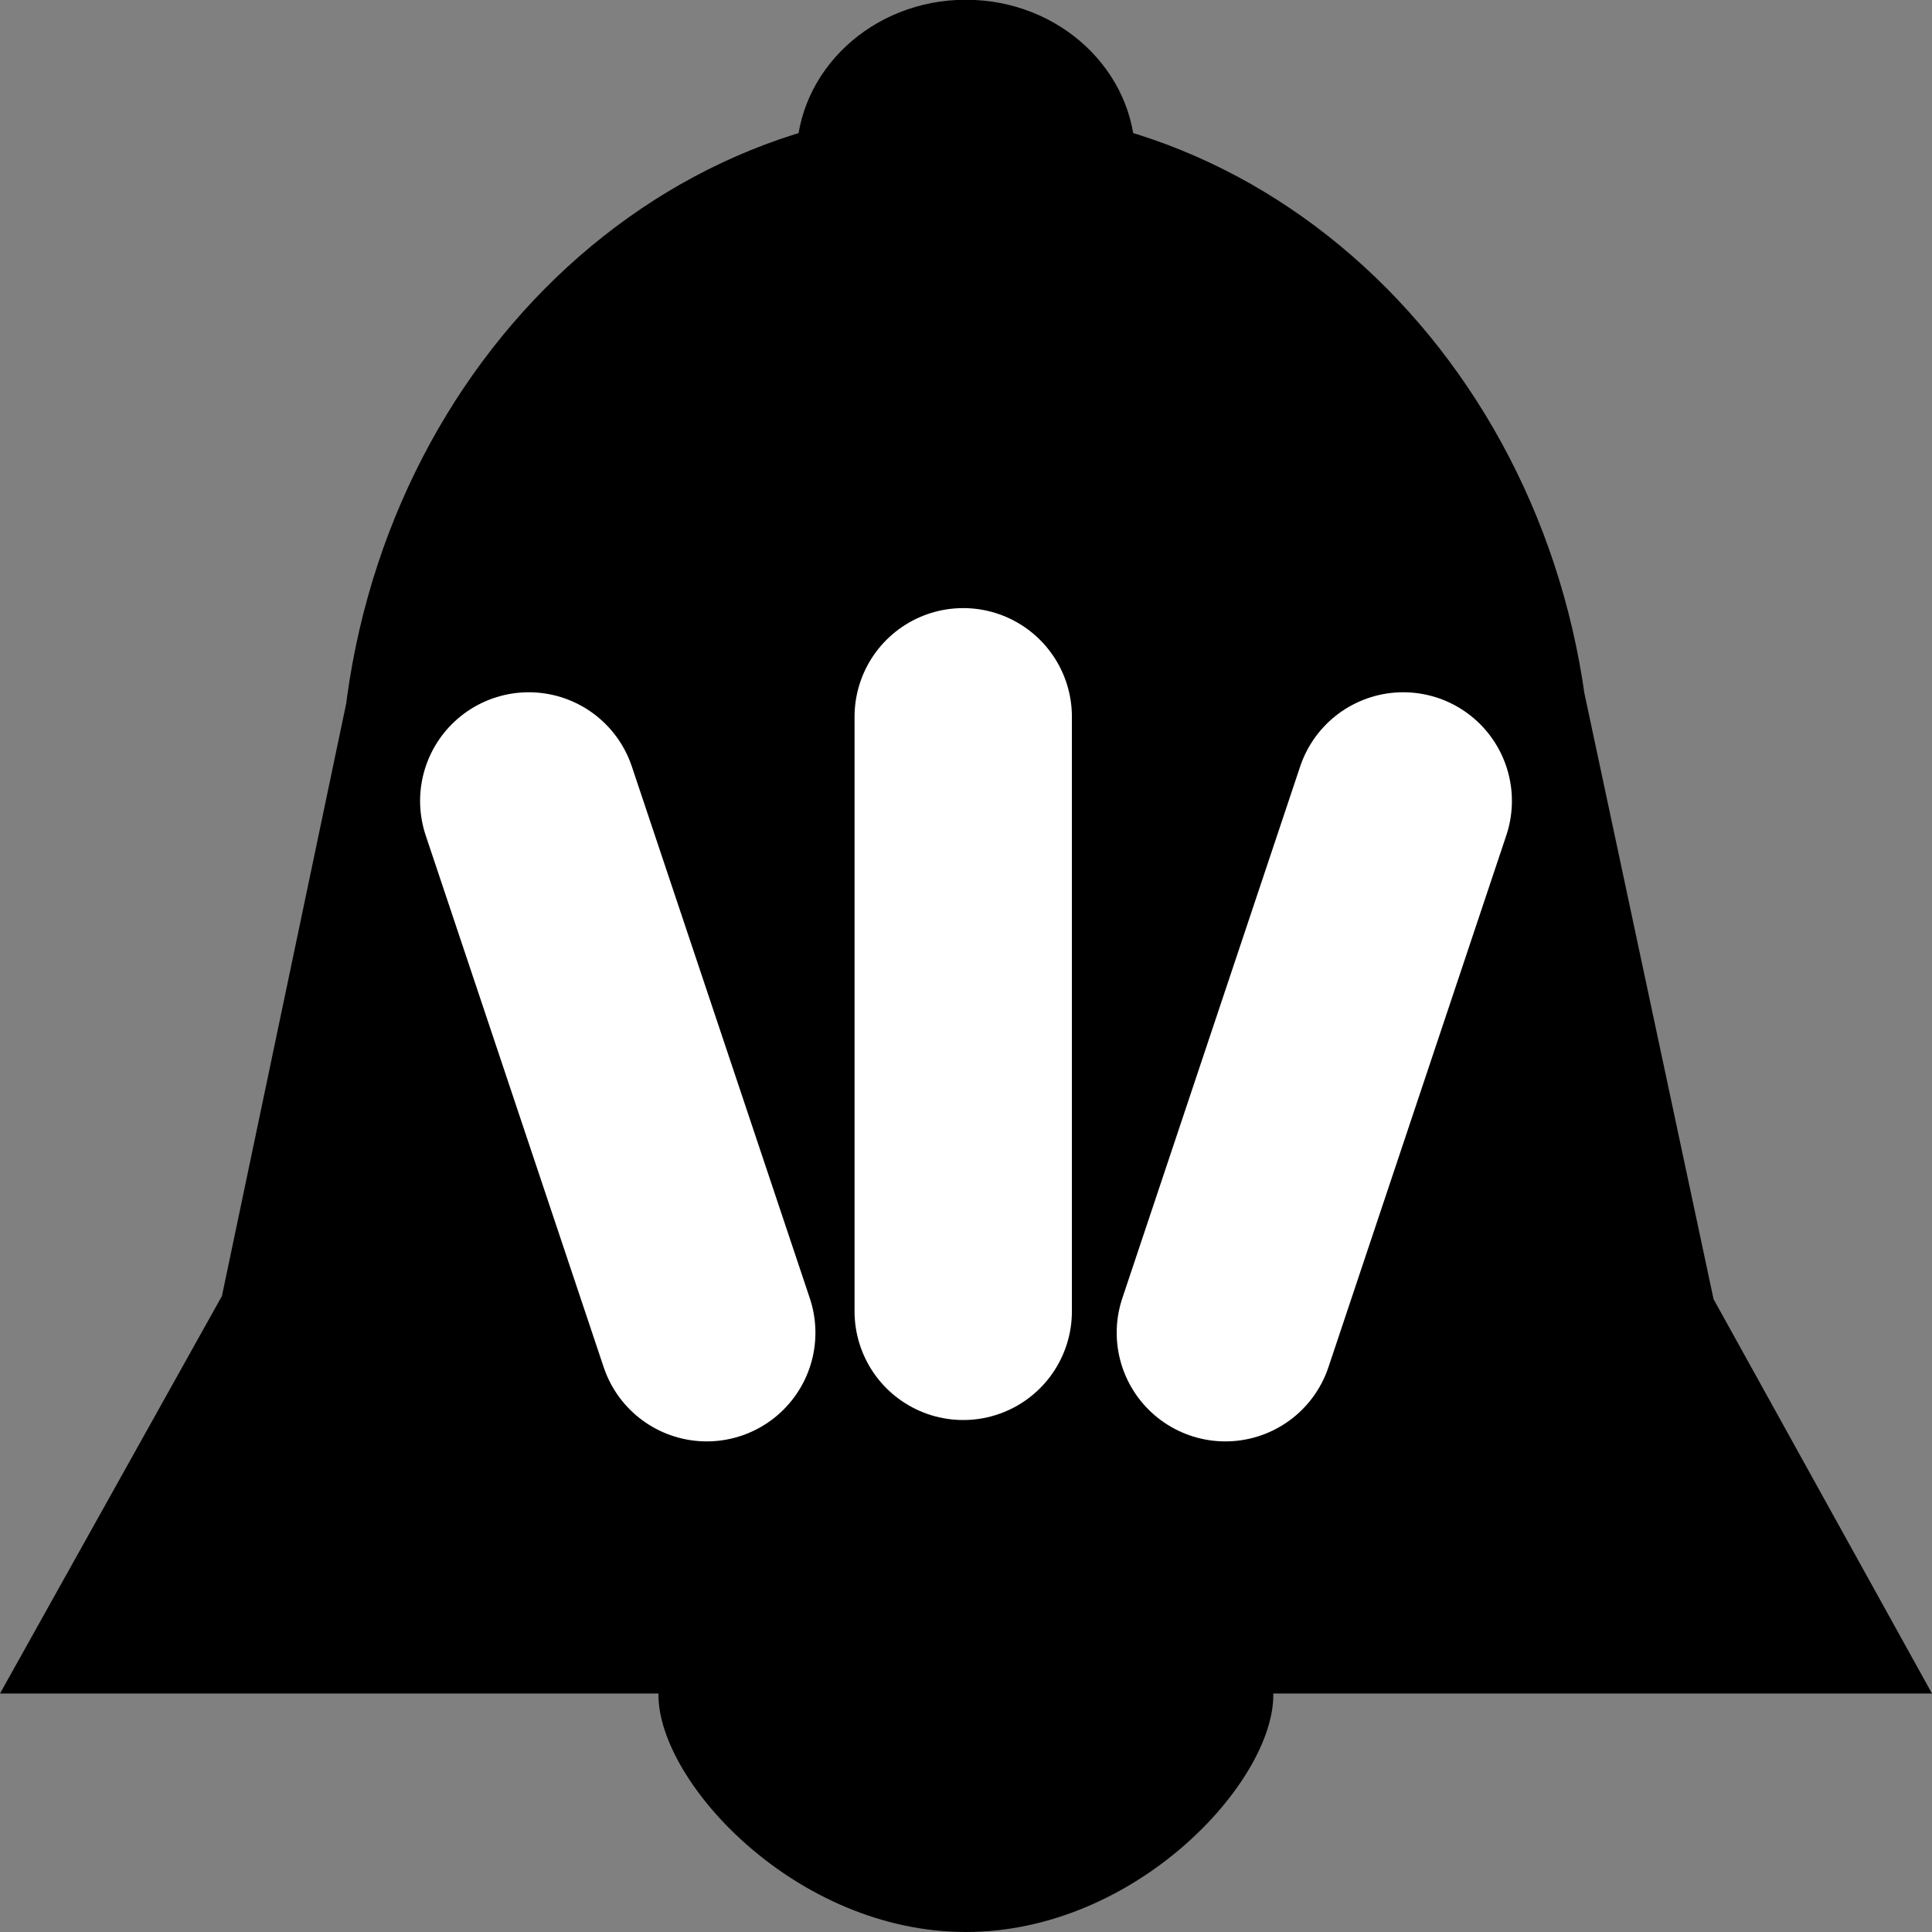 <?xml version="1.0" encoding="utf-8"?>
<!-- Generator: Adobe Illustrator 16.0.2, SVG Export Plug-In . SVG Version: 6.00 Build 0)  -->
<!DOCTYPE svg PUBLIC "-//W3C//DTD SVG 1.1//EN" "http://www.w3.org/Graphics/SVG/1.1/DTD/svg11.dtd">
<svg version="1.1" id="Layer_1" xmlns="http://www.w3.org/2000/svg" xmlns:xlink="http://www.w3.org/1999/xlink" x="0px" y="0px"
	 width="16px" height="16px" viewBox="0 0 16 16" enable-background="new 0 0 16 16" xml:space="preserve">
<rect x="0" y="0" width="16" height="16" fill="#808080" stroke="none"/>
<path d="M22.923-8.587c-3.123,3.124-3.123,8.19,0,11.313c3.124,3.125,8.191,3.125,11.313,0c3.125-3.123,3.125-8.189,0-11.313
	C31.114-11.711,26.047-11.711,22.923-8.587 M32.581-3.931c0.553,0,1,0.447,1,1c0,0.276-0.11,0.526-0.293,0.707
	c-0.183,0.181-0.433,0.292-0.707,0.292l-3.002,0.001V1.07c0.002,0.275-0.108,0.525-0.291,0.705
	c-0.183,0.182-0.433,0.293-0.708,0.293c-0.553,0-0.999-0.447-1-1v-2.999h-2.999c-0.554-0.001-1-0.448-1-1c0-0.552,0.446-1,1-1h2.999
	v-3c0-0.553,0.447-1,1-1c0.554,0,1.001,0.447,1.001,1L29.579-3.93L32.581-3.931z"/>
<path fill="#B1B3B4" d="M35.438,17.073H21.725c-0.633,0-1.144,0.516-1.144,0.878v7.625c0,0.029,0.022,0.057,0.028,0.084
	c0.304,4.143,3.75,7.413,7.972,7.413c4.221,0,7.668-3.271,7.971-7.413c0.007-0.029,0.029-0.055,0.029-0.086v-7.646
	C36.581,17.564,36.066,17.073,35.438,17.073z"/>
<g>
	<g>
		<ellipse fill="#B1B3B4" cx="40.287" cy="5.099" rx="3.705" ry="3.87"/>
	</g>
	<rect x="46.186" y="-2.93" fill="#B1B3B4" width="5.844" height="6.104"/>
	<path fill="#B1B3B4" d="M52.029,3.682h-5.846c-0.269,0-0.484-0.227-0.484-0.51V-2.93c0-0.281,0.217-0.508,0.484-0.508h5.846
		c0.271,0,0.488,0.227,0.488,0.508v6.104C52.518,3.455,52.3,3.682,52.029,3.682z M46.673,2.664h4.87v-5.085h-4.87V2.664z"/>
	<path fill="#B1B3B4" d="M52.089,5.375h-5.899c-0.271,0-0.489,0.231-0.489,0.393v3.425c0,0.014,0.009,0.025,0.012,0.039
		c0.131,1.861,1.613,3.33,3.431,3.33c1.813,0,3.297-1.469,3.428-3.33c0.002-0.016,0.013-0.025,0.013-0.039V5.758
		C52.581,5.594,52.359,5.375,52.089,5.375z"/>
</g>
<g>
	<g>
		<path d="M37.771-18.239c0,0.825-0.676,1.5-1.5,1.5h-13c-0.826,0-1.5-0.675-1.5-1.5v-13c0-0.825,0.674-1.5,1.5-1.5h13
			c0.824,0,1.5,0.675,1.5,1.5V-18.239z"/>
	</g>
	<g>
		
			<circle fill="none" stroke="#FFFFFF" stroke-width="0.75" stroke-linecap="round" stroke-miterlimit="10" stroke-dasharray="2.571,2.571" cx="29.771" cy="-24.739" r="6.67"/>
	</g>
	<circle fill="#FFFFFF" stroke="#FFFFFF" stroke-linecap="round" stroke-miterlimit="10" cx="29.771" cy="-24.739" r="2.325"/>
</g>
<g>
	<g>
		<path d="M68.582-18.894c0,0.825-0.676,1.5-1.5,1.5h-13c-0.826,0-1.5-0.675-1.5-1.5v-13c0-0.825,0.674-1.5,1.5-1.5h13
			c0.824,0,1.5,0.675,1.5,1.5V-18.894z"/>
	</g>
	<g>
		<g>
			<path fill="#FFFFFF" d="M57.553-21.375c-0.182,0.184-0.479,0.184-0.662,0l-0.33-0.33c-0.184-0.183-0.184-0.48,0-0.663
				l7.049-7.046c0.185-0.183,0.482-0.183,0.662-0.002l0.332,0.332c0.183,0.183,0.183,0.479,0,0.662L57.553-21.375z"/>
		</g>
		<g>
			<path fill="#FFFFFF" d="M64.604-22.366c0.185,0.182,0.185,0.48,0,0.663l-0.332,0.33c-0.184,0.182-0.479,0.182-0.662,0
				l-7.049-7.049c-0.184-0.183-0.184-0.481,0-0.662l0.332-0.332c0.183-0.181,0.479-0.181,0.66,0L64.604-22.366z"/>
		</g>
	</g>
	<g>
		
			<circle fill="none" stroke="#FFFFFF" stroke-width="0.75" stroke-linecap="round" stroke-miterlimit="10" cx="60.582" cy="-25.394" r="7.16"/>
	</g>
</g>
<g>
	<g>
		<path fill="#FFFFFF" d="M68.582,27.463c-3.805,0-6.9-3.096-6.9-6.9c0-3.804,3.096-6.899,6.9-6.899s6.9,3.096,6.9,6.899
			C75.482,24.367,72.387,27.463,68.582,27.463z"/>
		<path d="M68.582,14.764c3.197,0,5.8,2.602,5.8,5.799c0,3.198-2.603,5.801-5.8,5.801c-3.198,0-5.8-2.603-5.8-5.801
			C62.782,17.365,65.384,14.764,68.582,14.764 M68.582,12.563c-4.418,0-8,3.582-8,8c0,4.42,3.582,8,8,8c4.419,0,8-3.58,8-8
			C76.582,16.145,73.001,12.563,68.582,12.563L68.582,12.563z"/>
	</g>
	<g>
		
			<line fill="none" stroke="#000000" stroke-width="2.2" stroke-linecap="round" stroke-miterlimit="10" x1="72.02" y1="20.563" x2="65.146" y2="20.563"/>
	</g>
</g>
<g>
	<g>
		<path d="M-2.615-17.571c0,0.275-0.225,0.5-0.5,0.5H-7.5c-0.275,0-0.5-0.225-0.5-0.5v-14.243c0-0.275,0.225-0.5,0.5-0.5h4.385
			c0.275,0,0.5,0.225,0.5,0.5V-17.571z"/>
	</g>
	<path d="M1.615-32.739"/>
	<g>
		<path d="M0.09-31.896c0-0.413,0.238-0.511,0.529-0.218l6.852,6.89c0.291,0.292,0.291,0.771,0,1.063l-6.852,6.89
			c-0.291,0.293-0.529,0.194-0.529-0.218V-31.896z"/>
	</g>
</g>
<g>
	<circle fill="#31BADD" cx="-31.451" cy="-18.069" r="8"/>
	<path fill="#FFFFFF" d="M-30.474-21.87c-0.271,0.25-0.596,0.375-0.975,0.375c-0.377,0-0.703-0.125-0.976-0.375
		c-0.271-0.25-0.405-0.554-0.405-0.908s0.137-0.66,0.405-0.912c0.272-0.252,0.599-0.379,0.976-0.379
		c0.379,0,0.703,0.127,0.975,0.379c0.268,0.252,0.402,0.558,0.402,0.912S-30.207-22.12-30.474-21.87z"/>
	<path fill="#FFFFFF" d="M-30.289-19.925c-0.094-0.084-0.224-0.131-0.343-0.19c-0.264-0.127-0.561-0.216-0.946-0.216
		c-0.309,0-0.635,0.057-0.981,0.166c-0.055,0.019-0.118,0.046-0.172,0.063c-0.064,0.142-0.103,0.3-0.103,0.466
		c0,0.11,0.034,0.213,0.063,0.313c0.205,0.018,0.367,0.057,0.453,0.138c0.104,0.103,0.162,0.285,0.162,0.548
		c0,0.014-0.006,0.03-0.006,0.045c-0.003,0.135-0.016,0.277-0.048,0.437c-0.035,0.174-0.078,0.36-0.131,0.558l-0.58,2.048
		c-0.051,0.215-0.088,0.407-0.11,0.578c-0.022,0.172-0.035,0.338-0.035,0.502c0,0.422,0.155,0.769,0.467,1.041
		c0.182,0.159,0.416,0.258,0.682,0.325c0.189,0.048,0.393,0.086,0.626,0.086c0.224,0,0.425-0.024,0.614-0.06
		c0.322-0.202,0.547-0.543,0.553-0.948c-0.188-0.019-0.345-0.056-0.436-0.129c-0.121-0.099-0.18-0.282-0.18-0.554
		c0-0.078,0.012-0.19,0.029-0.318c0.008-0.053,0.014-0.1,0.023-0.159c0.035-0.21,0.078-0.397,0.125-0.562l0.58-2.042
		c0.057-0.188,0.096-0.394,0.117-0.616c0.02-0.226,0.029-0.382,0.029-0.472C-29.833-19.306-29.988-19.657-30.289-19.925z"/>
</g>
<g>
	<g>
		<path d="M-33.049,19.715c-0.068,0.068-0.15,0.123-0.242,0.162c-0.281,0.115-0.604,0.051-0.818-0.162l-2.121-2.121
			c-0.293-0.293-0.293-0.769,0-1.061l2.121-2.122c0.215-0.216,0.537-0.279,0.818-0.163c0.279,0.117,0.463,0.391,0.463,0.693v4.242
			C-32.828,19.387-32.91,19.576-33.049,19.715z M-34.639,17.063l0.311,0.312v-0.621L-34.639,17.063z"/>
	</g>
	<g>
		<path d="M-35.346,16.313c-0.138,0-0.25,0.112-0.25,0.25v1c0,0.139,0.112,0.25,0.25,0.25h7.646c0.138,0,0.25-0.111,0.25-0.25v-1
			c0-0.138-0.112-0.25-0.25-0.25H-35.346z"/>
	</g>
	<g>
		<path d="M-26.67,24.593l-2.121,2.121c-0.215,0.216-0.537,0.278-0.816,0.163c-0.281-0.117-0.463-0.391-0.463-0.693l-0.002-4.242
			c0.002-0.303,0.184-0.576,0.463-0.692c0.281-0.116,0.604-0.052,0.818,0.162l2.121,2.122C-26.377,23.824-26.377,24.3-26.67,24.593z
			"/>
	</g>
	<g>
		<path d="M-35.449,24.563c0,0.139,0.112,0.25,0.25,0.25h7.646c0.138,0,0.25-0.111,0.25-0.25v-1c0-0.138-0.112-0.25-0.25-0.25
			h-7.646c-0.138,0-0.25,0.112-0.25,0.25V24.563z"/>
	</g>
</g>
<g>
	<g>
		<path fill="#FFFFFF" d="M-34.664,37.307c-0.068,0.067-0.15,0.123-0.242,0.161c-0.281,0.115-0.604,0.052-0.818-0.161l-2.121-2.121
			c-0.293-0.293-0.293-0.77,0-1.062l2.121-2.122c0.215-0.215,0.537-0.279,0.818-0.163c0.279,0.117,0.463,0.39,0.463,0.693v4.241
			C-34.443,36.979-34.525,37.167-34.664,37.307z M-36.254,34.652l0.311,0.312v-0.621L-36.254,34.652z"/>
	</g>
	<g>
		<path fill="#FFFFFF" d="M-36.961,33.902c-0.138,0-0.25,0.113-0.25,0.25v1c0,0.139,0.112,0.25,0.25,0.25h7.646
			c0.138,0,0.25-0.111,0.25-0.25v-1c0-0.137-0.112-0.25-0.25-0.25H-36.961z"/>
	</g>
	<g>
		<path fill="#FFFFFF" d="M-28.285,42.184l-2.121,2.121c-0.215,0.215-0.537,0.278-0.816,0.163c-0.281-0.116-0.463-0.39-0.463-0.692
			l-0.002-4.242c0.002-0.305,0.184-0.577,0.463-0.693c0.281-0.115,0.604-0.052,0.818,0.162l2.121,2.122
			C-27.992,41.415-27.992,41.891-28.285,42.184z"/>
	</g>
	<g>
		<path fill="#FFFFFF" d="M-37.064,42.152c0,0.139,0.112,0.25,0.25,0.25h7.646c0.138,0,0.25-0.111,0.25-0.25v-1
			c0-0.137-0.112-0.25-0.25-0.25h-7.646c-0.138,0-0.25,0.113-0.25,0.25V42.152z"/>
	</g>
</g>
<g>
	<path d="M13.186,6.652c0,3.18-2.321,5.758-5.185,5.758c-2.742,0-4.986-2.362-5.174-5.353C2.819,6.924,2.814,6.789,2.814,6.652
		c0-3.18,2.321-5.758,5.187-5.758C10.863,0.895,13.186,3.473,13.186,6.652z M16,14.025H0l1.838-3.292L3.07,4.859l9.878,0.069
		l1.243,5.831L16,14.025z"/>
	<ellipse cx="7.999" cy="1.309" rx="1.403" ry="1.311"/>
	<path d="M7.999,12.728c1.406,0,2.546,0.587,2.546,1.31S9.405,16,7.999,16s-2.546-1.24-2.546-1.963S6.592,12.728,7.999,12.728z"/>
</g>
<path id="checkmark" display="none" fill="#FFFFFF" d="M7.192,11.793c-0.213,0-0.419-0.085-0.57-0.236l-2.42-2.41
	c-0.315-0.313-0.315-0.822,0-1.137c0.315-0.314,0.825-0.313,1.141,0l1.796,1.789l3.468-4.146c0.284-0.341,0.793-0.387,1.137-0.102
	c0.342,0.283,0.388,0.79,0.103,1.131l-4.033,4.822c-0.146,0.173-0.356,0.277-0.583,0.288C7.216,11.793,7.204,11.793,7.192,11.793z"
	/>
<g id="lines">
	
		<line fill="none" stroke="#FFFFFF" stroke-width="1.8" stroke-linecap="round" stroke-miterlimit="24" x1="4.379" y1="6.633" x2="5.853" y2="11.037"/>
	
		<line fill="none" stroke="#FFFFFF" stroke-width="1.8" stroke-linecap="round" stroke-miterlimit="24" x1="7.977" y1="5.936" x2="7.977" y2="10.86"/>
	
		<line fill="none" stroke="#FFFFFF" stroke-width="1.8" stroke-linecap="round" stroke-miterlimit="24" x1="11.621" y1="6.633" x2="10.148" y2="11.037"/>
</g>
</svg>

